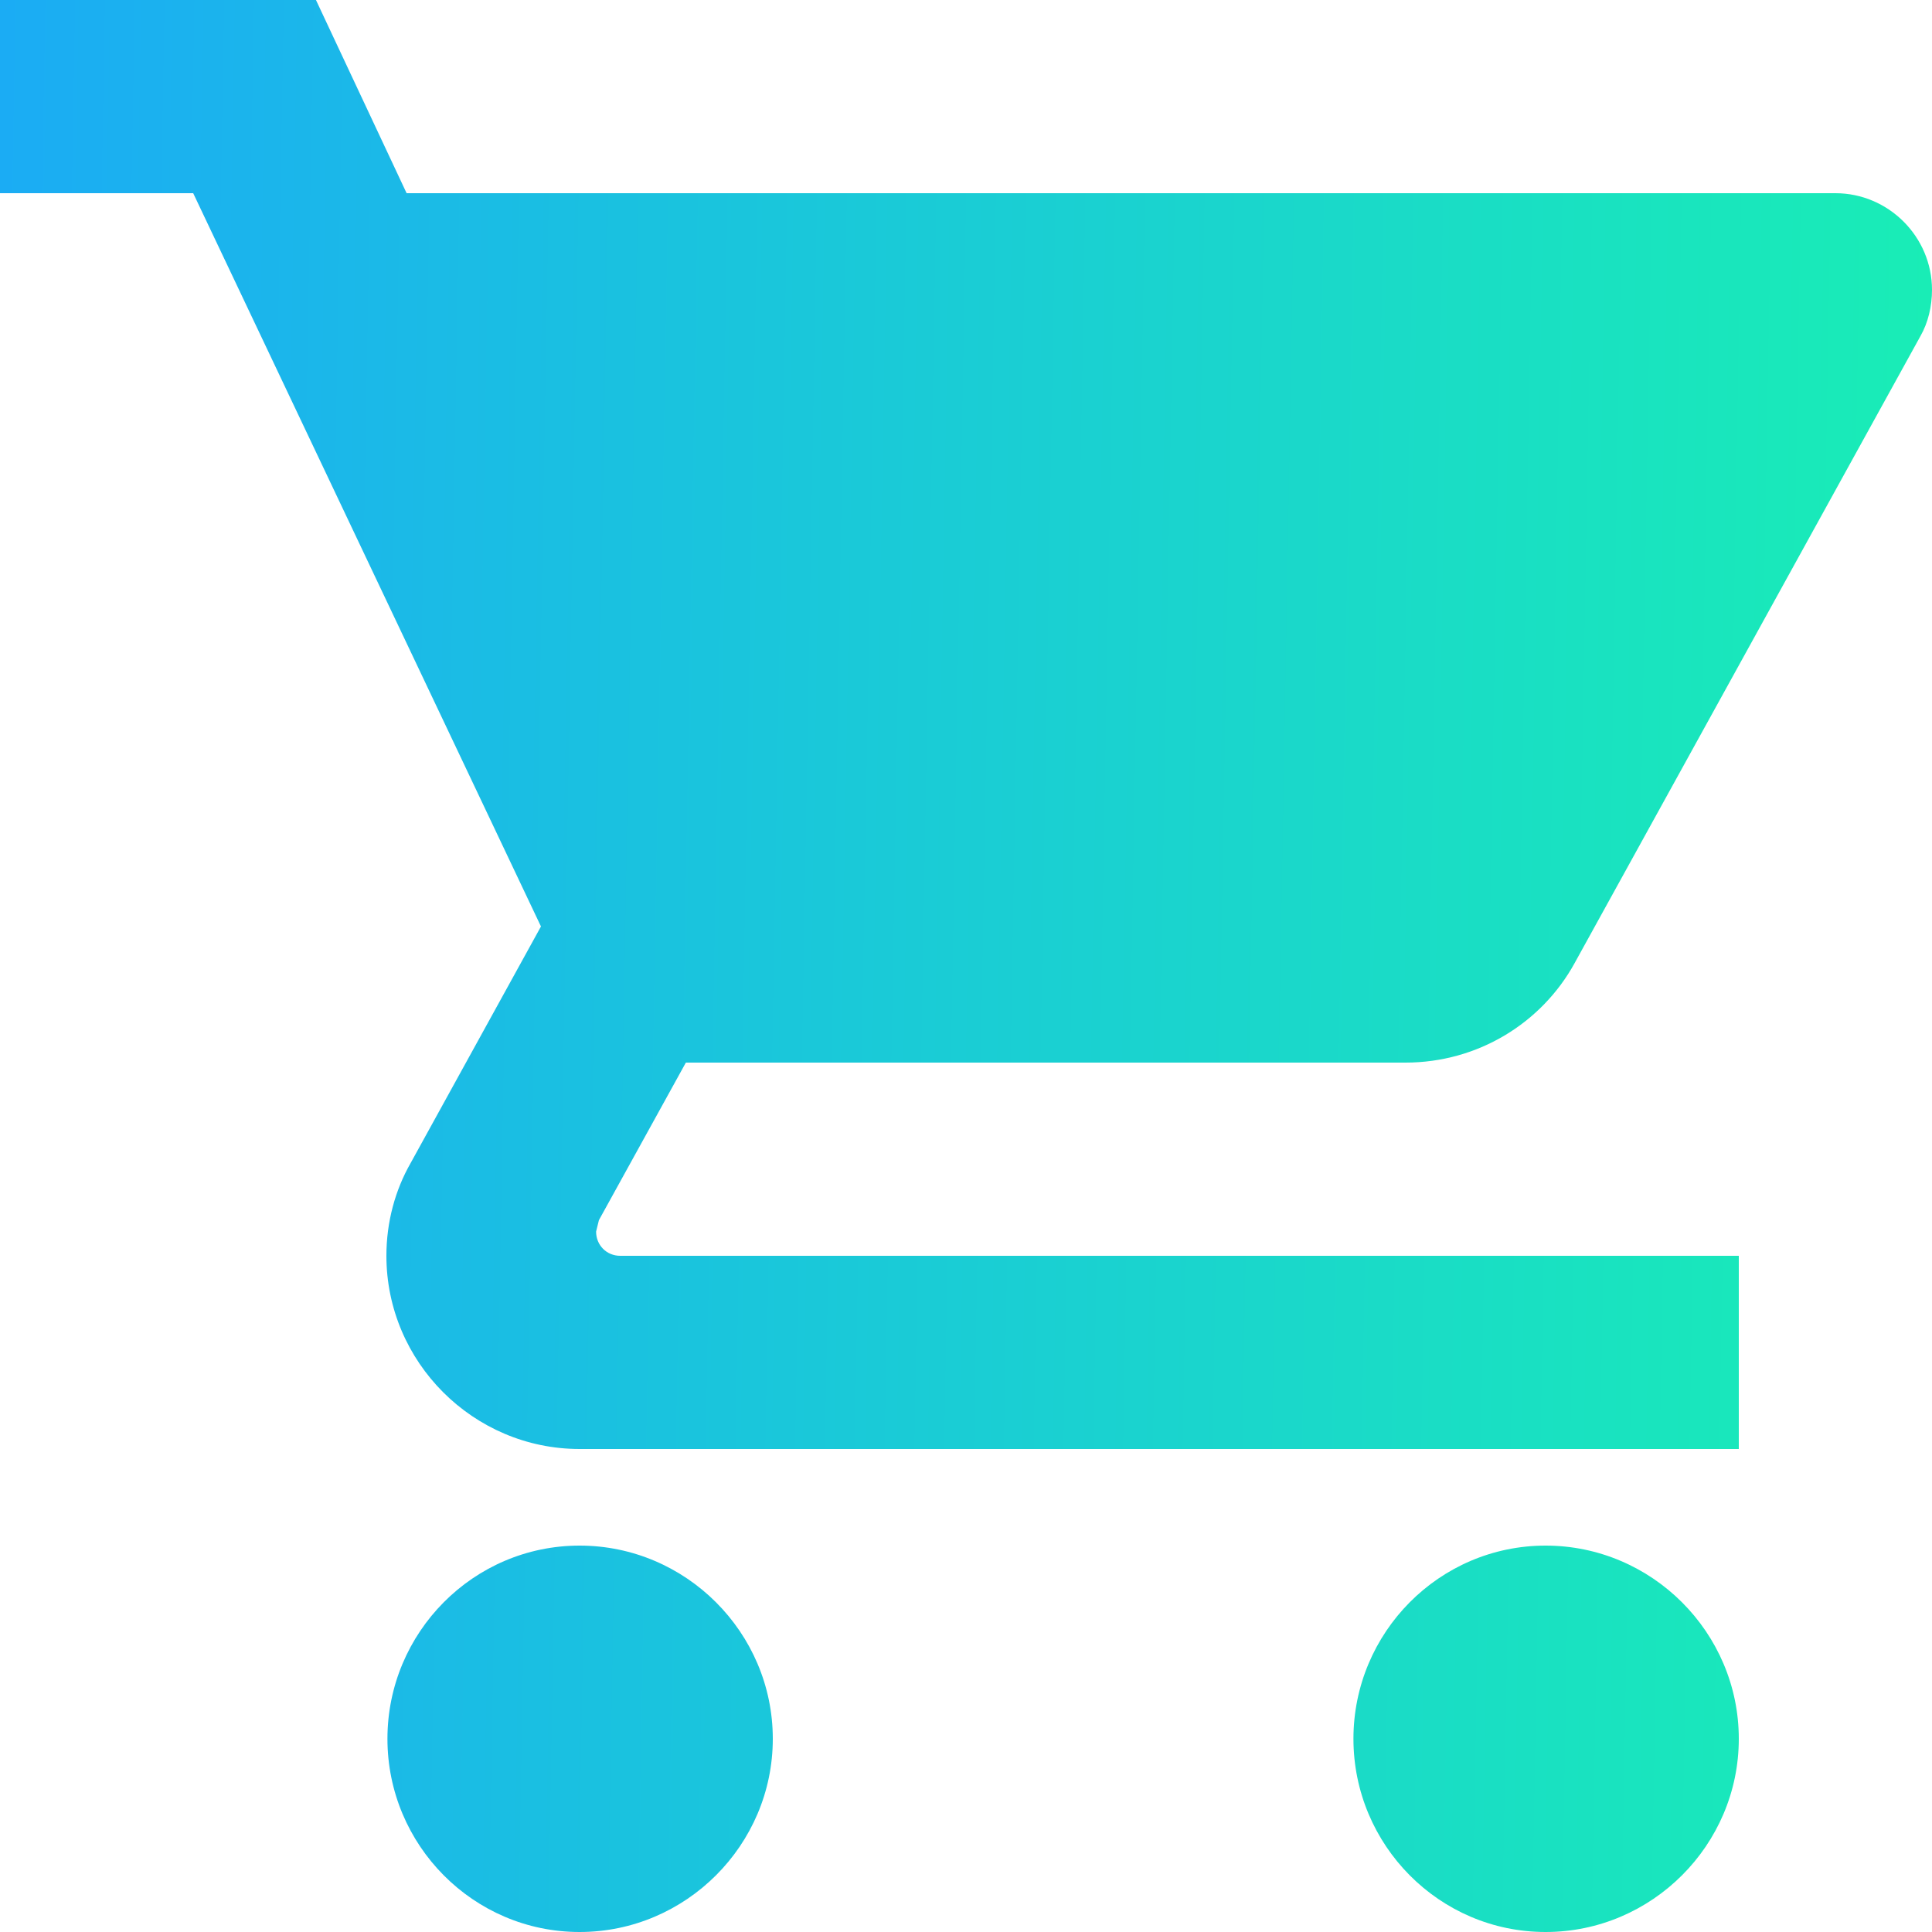 <svg width="13" height="13" viewBox="0 0 13 13" fill="none" xmlns="http://www.w3.org/2000/svg">
<path d="M3.9 10.4C3.185 10.4 2.607 10.985 2.607 11.7C2.607 12.415 3.185 13 3.9 13C4.615 13 5.2 12.415 5.2 11.7C5.2 10.985 4.615 10.4 3.9 10.4ZM0 0V1.3H1.3L3.64 6.234L2.763 7.826C2.659 8.008 2.6 8.223 2.6 8.45C2.6 9.165 3.185 9.75 3.9 9.75H11.7V8.45H4.173C4.082 8.45 4.011 8.379 4.011 8.287L4.03 8.21L4.615 7.15H9.457C9.945 7.15 10.374 6.883 10.595 6.481L12.922 2.262C12.974 2.171 13 2.061 13 1.95C13 1.593 12.707 1.3 12.35 1.3H2.736L2.126 0H0ZM10.4 10.4C9.685 10.4 9.107 10.985 9.107 11.7C9.107 12.415 9.685 13 10.4 13C11.115 13 11.7 12.415 11.7 11.7C11.7 10.985 11.115 10.4 10.4 10.4Z" fill="url(#paint0_linear_2494_3063)"/>
<defs>
<linearGradient id="paint0_linear_2494_3063" x1="0" y1="0" x2="13.244" y2="0.232" gradientUnits="userSpaceOnUse">
<stop stop-color="#1BACF4"/>
<stop offset="1" stop-color="#19EEB5"/>
</linearGradient>
</defs>
</svg>
